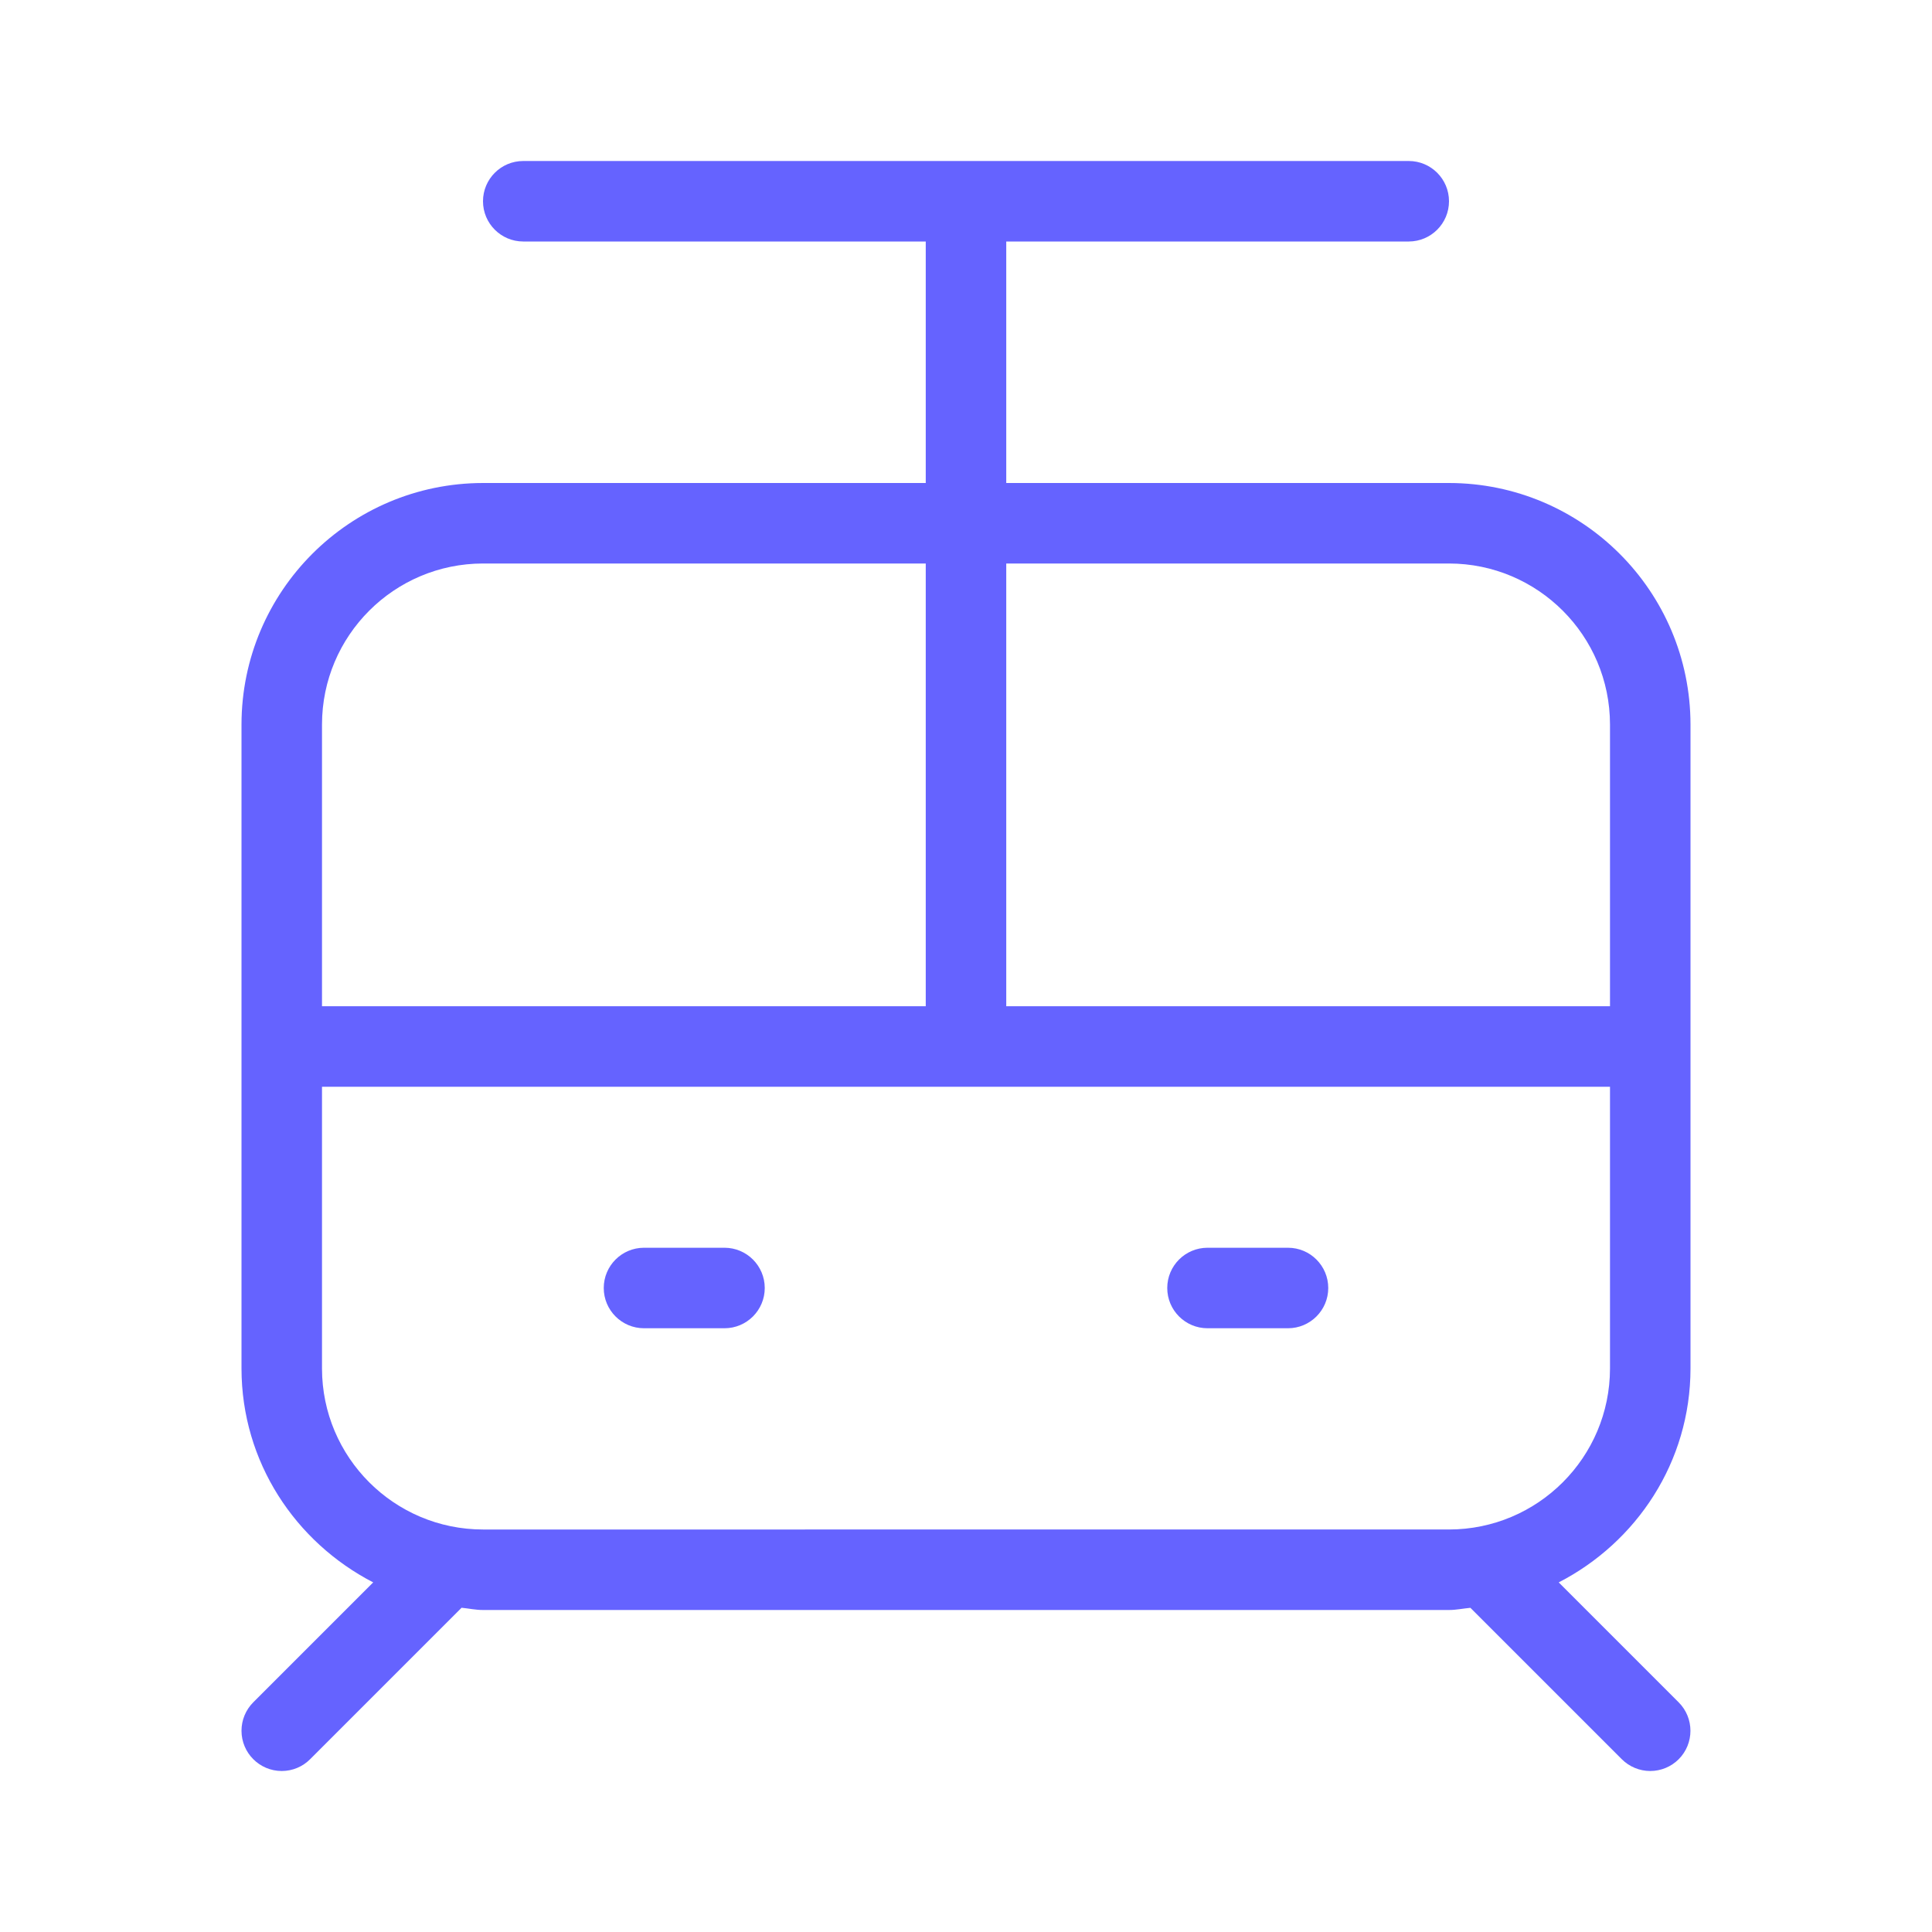 <svg xmlns="http://www.w3.org/2000/svg" enable-background="new 0 0 24 24" viewBox="0 0 24 24"><path fill="#6563ff" d="M8,16.5h1c0.276,0,0.5-0.224,0.5-0.5S9.276,15.5,9,15.5H8c-0.276,0-0.5,0.224-0.5,0.5S7.724,16.5,8,16.5z M15,16.5h1c0.276,0,0.5-0.224,0.5-0.5s-0.224-0.5-0.5-0.5h-1c-0.276,0-0.5,0.224-0.5,0.5S14.724,16.5,15,16.5z M21,17V9c-0.002-1.656-1.344-2.998-3-3h-5.5V3h5C17.776,3,18,2.776,18,2.5S17.776,2,17.5,2h-11C6.224,2,6,2.224,6,2.5S6.224,3,6.5,3h5v3H6C4.344,6.002,3.002,7.344,3,9v8c0.001,1.162,0.67,2.158,1.636,2.657l-1.49,1.49c-0.094,0.094-0.146,0.221-0.146,0.353C3,21.776,3.224,22,3.5,22c0.133,0,0.26-0.053,0.353-0.147l1.881-1.881C5.823,19.981,5.909,20,6,20h12c0.091-0,0.177-0.019,0.266-0.027l1.881,1.881C20.24,21.947,20.367,22,20.5,22c0.133-0,0.26-0.053,0.353-0.146c0.195-0.195,0.195-0.512,0-0.707l-1.49-1.49C20.33,19.159,20.999,18.162,21,17z M4,9c0.001-1.104,0.896-1.999,2-2h5.5v5.5H4V9z M20,17c-0.001,1.104-0.896,1.999-2,2H6c-1.104-0.001-1.999-0.896-2-2v-3.5h16V17z M20,12.5h-7.5V7H18c1.104,0.001,1.999,0.896,2,2V12.5z"/></svg>